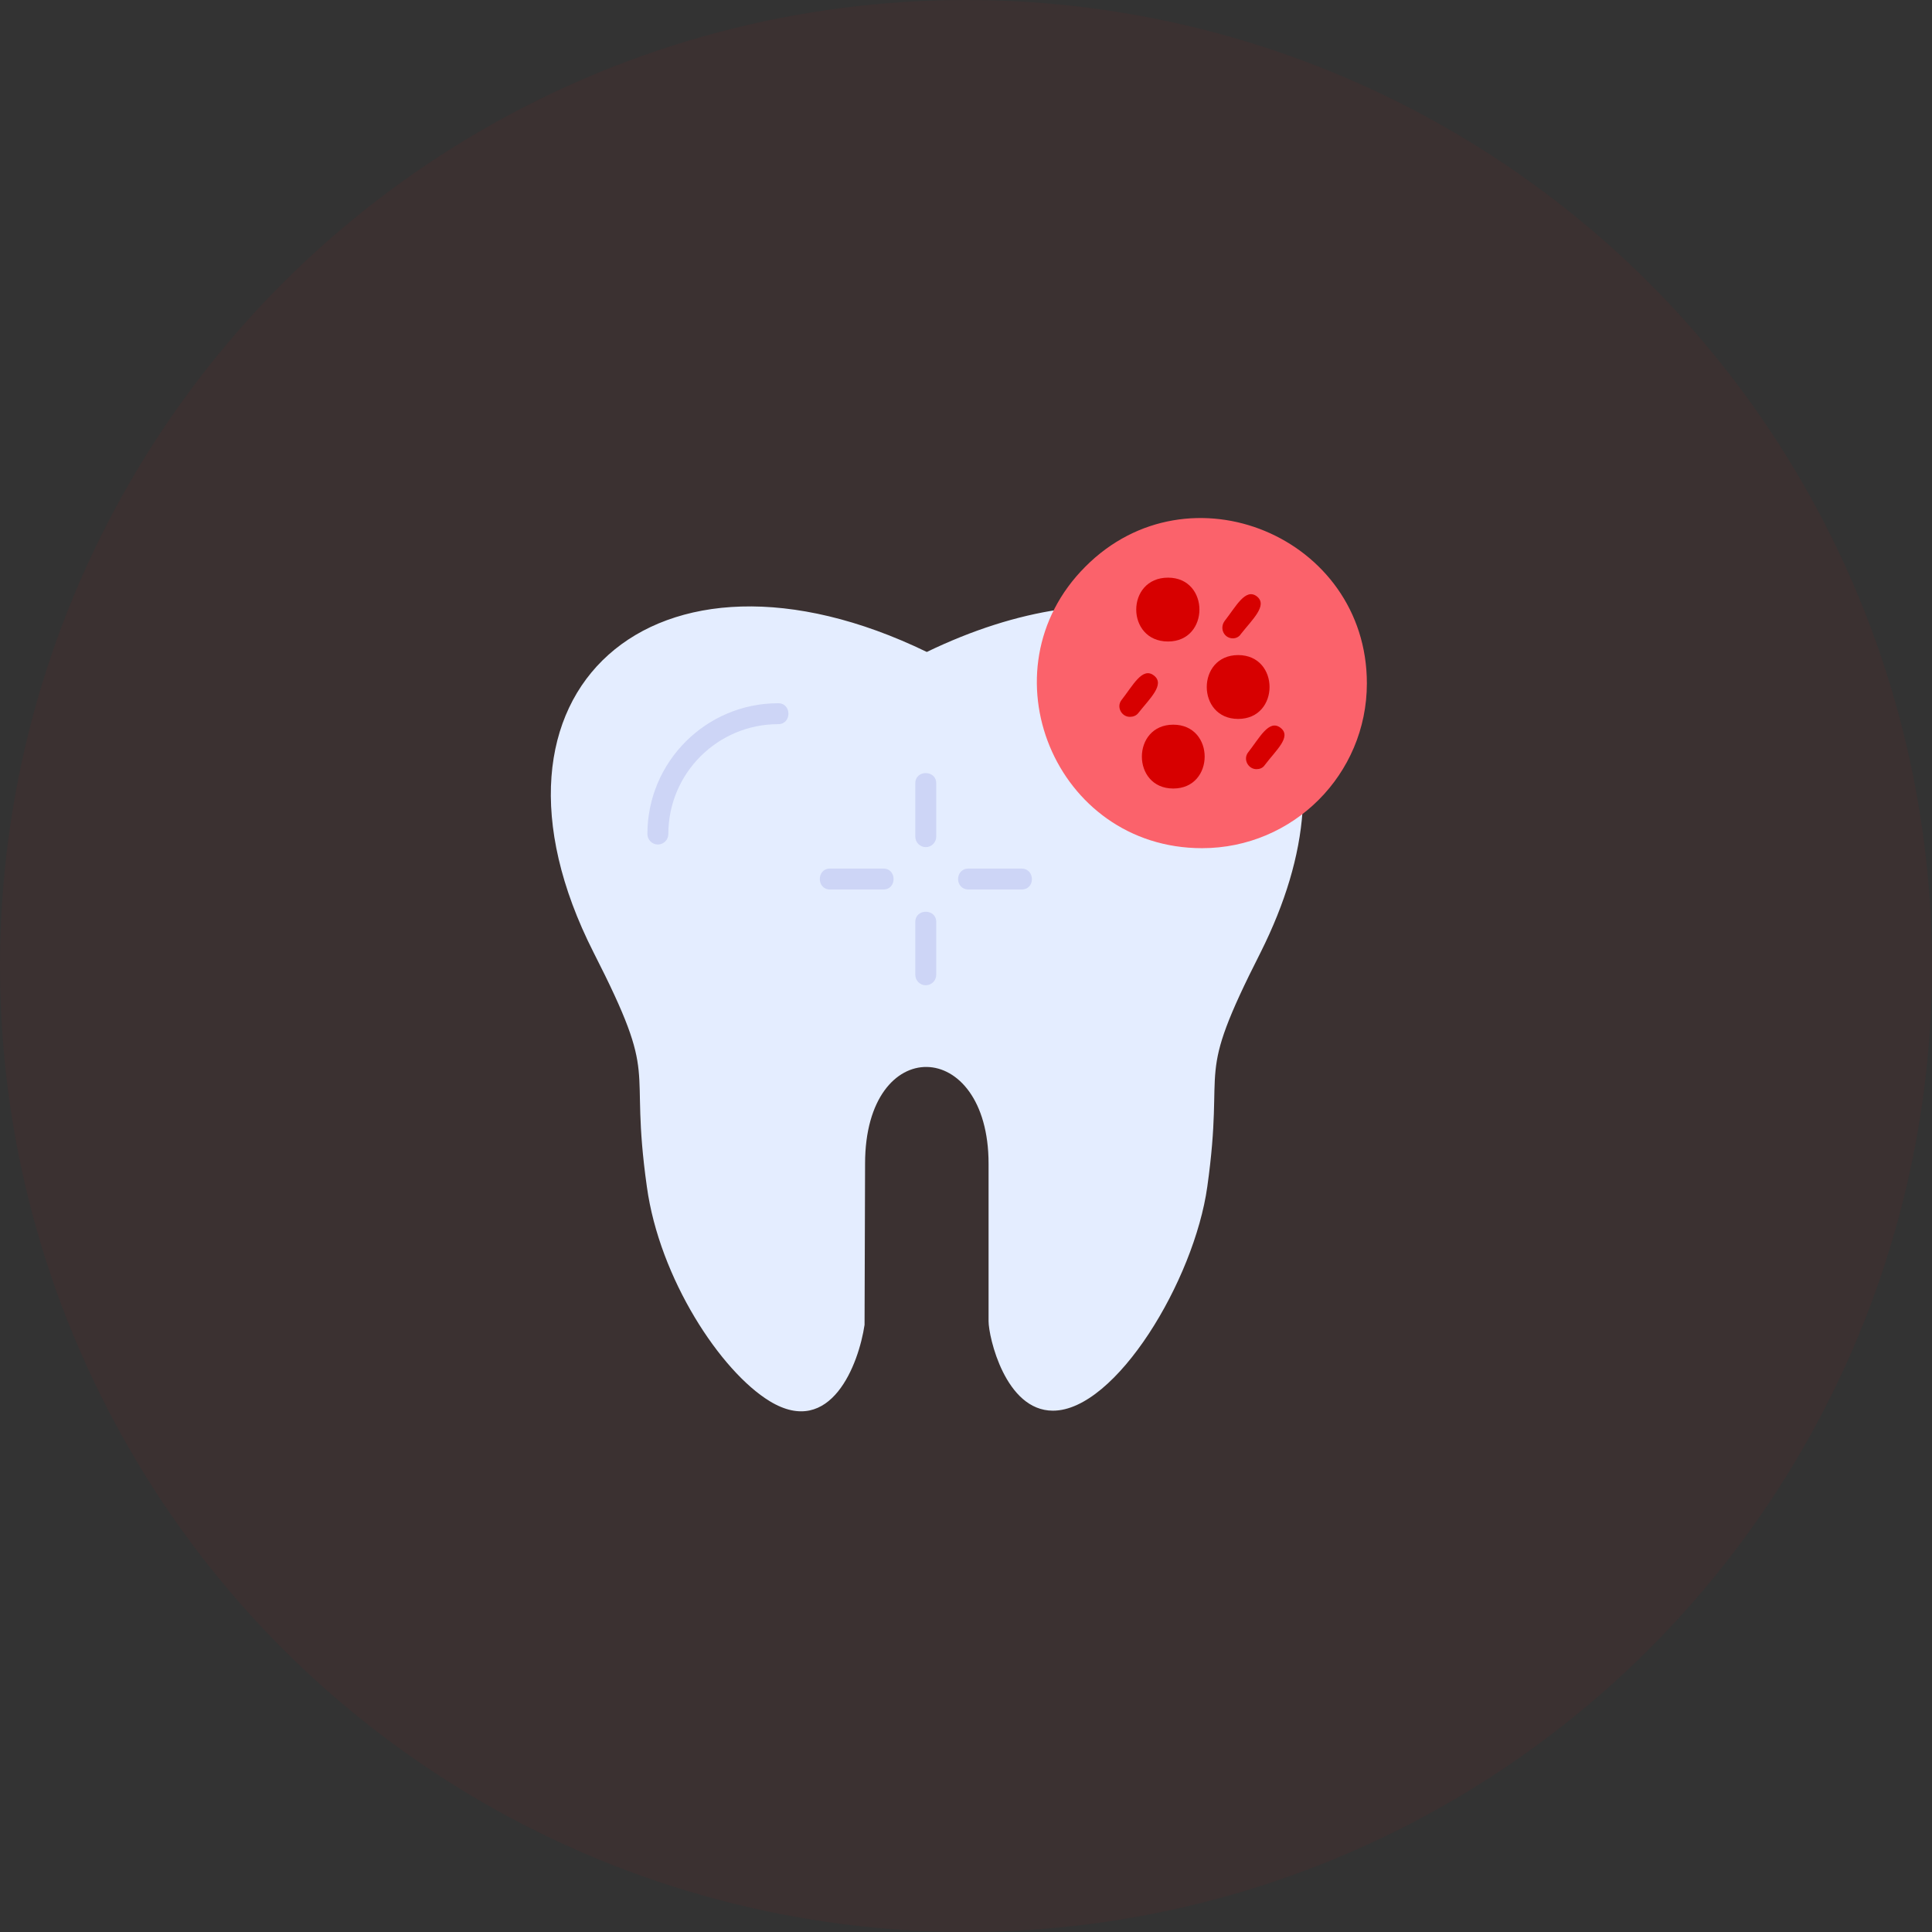 <svg width="138" height="138" viewBox="0 0 138 138" fill="none" xmlns="http://www.w3.org/2000/svg">
<rect x="0" y="0" width="138" height="138" fill="#333333" stroke="none"/>
<circle cx="69" cy="69" r="69" fill="#D70000" fill-opacity="0.05"/>
<g clip-path="url(#clip0_96_2134)">
<path fill-rule="evenodd" clip-rule="evenodd" d="M75.209 100.763C71.808 100.763 70.612 95.493 70.612 94.371V83.121C70.612 74.039 61.791 73.777 61.791 83.121L61.754 94.633C61.343 97.399 59.362 102.743 54.989 100.09C51.475 97.959 47.102 91.306 46.205 84.766C44.897 75.497 47.215 77.478 42.393 68.022C32.937 49.371 46.766 37.149 66.201 46.568C69.453 44.998 72.63 43.989 75.657 43.541C76.368 43.428 76.666 44.139 76.442 44.624L91.841 57.332C92.252 56.996 93.112 57.22 93.037 57.968C92.813 61.145 91.804 64.508 90.047 68.022C85.225 77.515 87.543 75.459 86.235 84.766C85.3 91.456 79.694 100.763 75.209 100.763Z" fill="#E4EDFF"/>
<path fill-rule="evenodd" clip-rule="evenodd" d="M46.991 60.322C46.58 60.322 46.243 59.986 46.243 59.575C46.243 54.417 50.429 50.231 55.587 50.231C56.559 50.231 56.559 51.726 55.587 51.726C51.252 51.726 47.738 55.239 47.738 59.575C47.738 59.986 47.402 60.322 46.991 60.322Z" fill="#CDD5F6"/>
<path fill-rule="evenodd" clip-rule="evenodd" d="M66.126 60.509C65.715 60.509 65.379 60.173 65.379 59.762V55.949C65.379 54.977 66.874 54.977 66.874 55.949V59.762C66.874 60.173 66.537 60.509 66.126 60.509Z" fill="#CDD5F6"/>
<path fill-rule="evenodd" clip-rule="evenodd" d="M66.126 70.376C65.715 70.376 65.379 70.04 65.379 69.629V65.854C65.379 64.882 66.874 64.882 66.874 65.854V69.629C66.874 70.04 66.537 70.376 66.126 70.376Z" fill="#CDD5F6"/>
<path fill-rule="evenodd" clip-rule="evenodd" d="M72.966 63.536H69.191C68.182 63.536 68.182 62.041 69.191 62.041H72.966C73.938 62.041 73.975 63.536 72.966 63.536Z" fill="#CDD5F6"/>
<path fill-rule="evenodd" clip-rule="evenodd" d="M63.099 63.536H59.286C58.315 63.536 58.315 62.041 59.286 62.041H63.099C64.07 62.041 64.07 63.536 63.099 63.536Z" fill="#CDD5F6"/>
<path fill-rule="evenodd" clip-rule="evenodd" d="M85.86 60.584C75.358 60.584 70.125 47.876 77.526 40.476C84.926 33.038 97.634 38.346 97.634 48.811C97.634 55.314 92.364 60.584 85.86 60.584Z" fill="#FB626B"/>
<path fill-rule="evenodd" clip-rule="evenodd" d="M88.439 48.287C87.393 48.287 87.393 49.857 88.439 49.857C89.448 49.857 89.448 48.287 88.439 48.287Z" fill="#D70000"/>
<path fill-rule="evenodd" clip-rule="evenodd" d="M88.44 51.352C85.45 51.352 85.45 46.792 88.44 46.792C91.43 46.792 91.43 51.352 88.44 51.352Z" fill="#D70000"/>
<path fill-rule="evenodd" clip-rule="evenodd" d="M88.066 45.596C87.43 45.596 87.094 44.886 87.468 44.363C88.29 43.316 88.963 41.971 89.785 42.606C90.57 43.242 89.448 44.251 88.626 45.297C88.514 45.484 88.29 45.596 88.066 45.596Z" fill="#D70000"/>
<path fill-rule="evenodd" clip-rule="evenodd" d="M83.431 45.821C80.403 45.821 80.403 41.261 83.431 41.261C86.421 41.261 86.421 45.821 83.431 45.821Z" fill="#D70000"/>
<path fill-rule="evenodd" clip-rule="evenodd" d="M80.703 51.203C80.105 51.203 79.731 50.492 80.105 50.007C80.927 48.96 81.6 47.614 82.422 48.25C83.244 48.885 82.123 49.894 81.301 50.941C81.151 51.128 80.927 51.203 80.703 51.203Z" fill="#D70000"/>
<path fill-rule="evenodd" clip-rule="evenodd" d="M83.805 56.323C80.815 56.323 80.815 51.763 83.805 51.763C86.795 51.763 86.795 56.323 83.805 56.323Z" fill="#D70000"/>
<path fill-rule="evenodd" clip-rule="evenodd" d="M89.748 54.94C89.15 54.94 88.776 54.23 89.15 53.744C89.972 52.698 90.645 51.352 91.467 51.987C92.289 52.623 91.13 53.595 90.346 54.641C90.196 54.865 89.972 54.94 89.748 54.94Z" fill="#D70000"/>
</g>
<defs>
<clipPath id="clip0_96_2134">
<rect width="63.8" height="63.8" fill="white" transform="translate(36.6 37)"/>
</clipPath>
</defs>
</svg>

